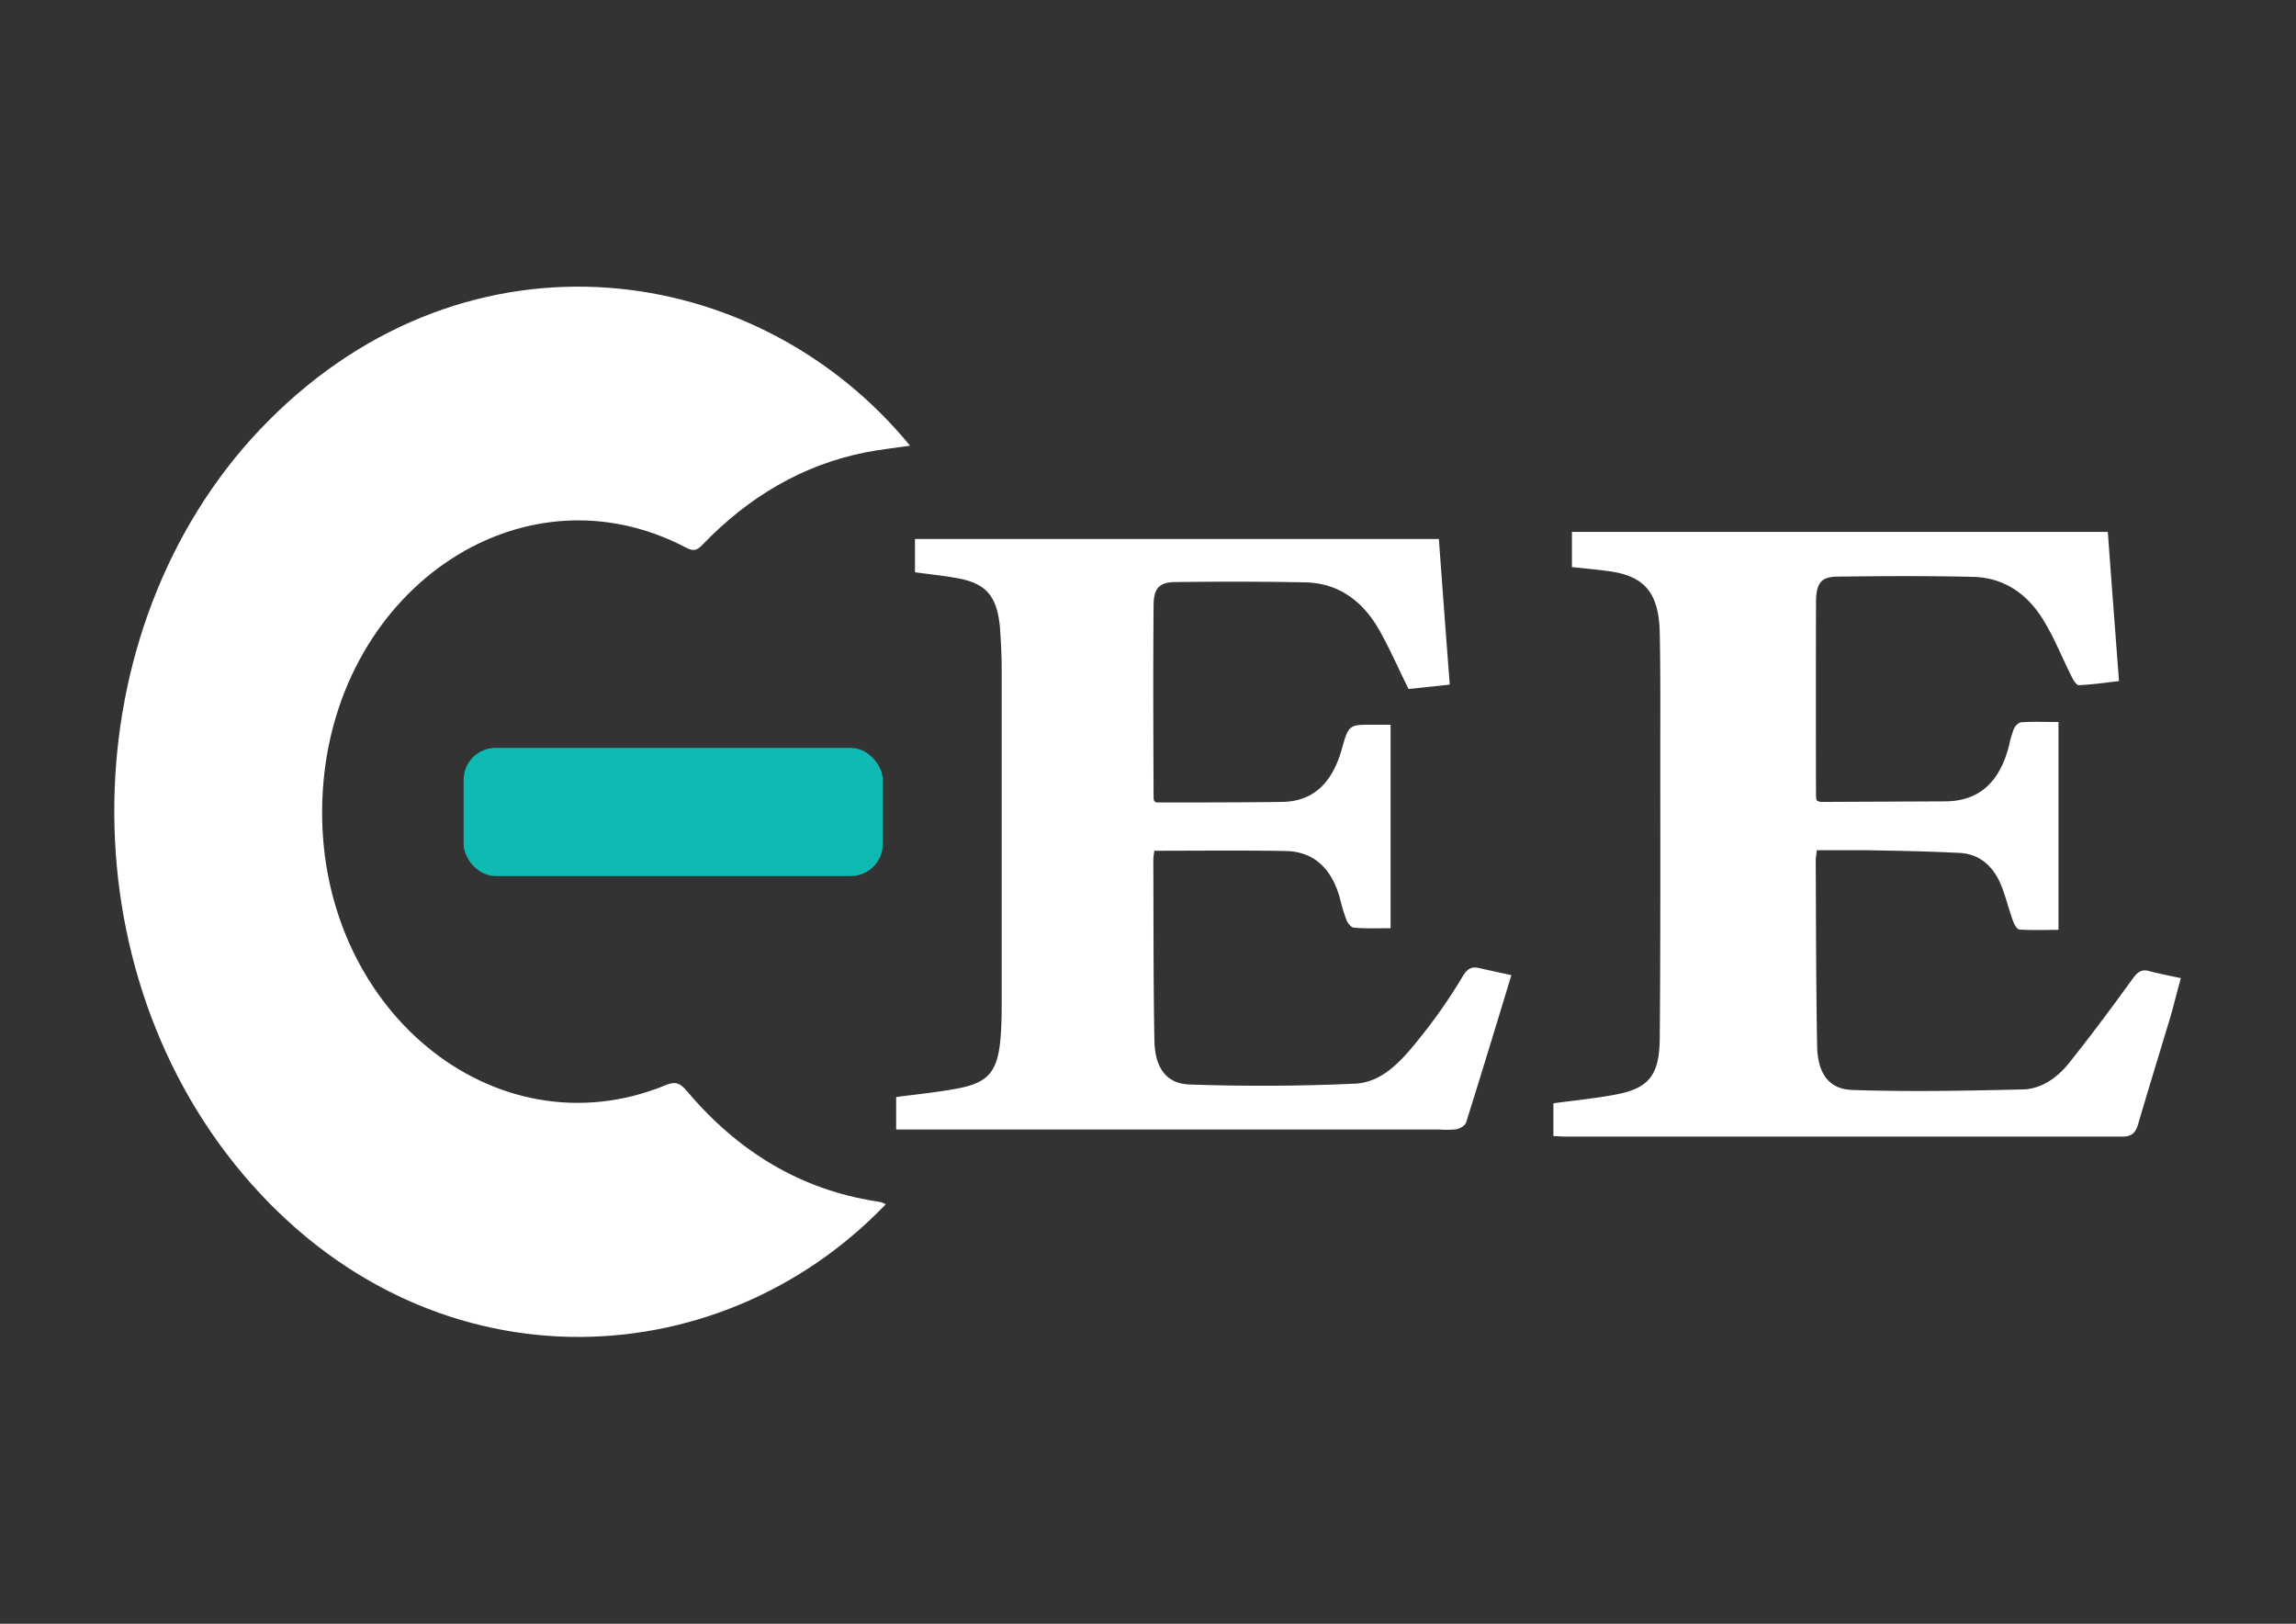 <svg xmlns="http://www.w3.org/2000/svg" viewBox="0 0 841.9 595.3"><rect x="0" y="0" width="841.9" height="595.3" fill="#333333" stroke="none"/><defs><style>.a{fill:#fff;}.b{fill:#0ebab1;}</style></defs><title>cee</title><path class="a" d="M324.8,441.5c-62.2,64.9-168.7,68.4-235.7-11S27.5,225.4,98.5,154.2c73.7-74,179.3-59,235.2,9.2-5.5.8-10.9,1.4-16.1,2.4-23,4.5-43,16.2-60.1,34-2,2.1-3.3,2.3-5.7,1.1-60.9-32.2-130.8,16.2-133.6,92.3s63,130.5,126,104.6c3.4-1.4,5.1-.8,7.5,2,19,22.6,42,36.3,69.4,40.6l2.2.4Z"/><path class="a" d="M772.9,195c1.3,18,2.7,36.1,4.1,54.7-5.2.6-9.9,1.3-14.8,1.5-.8,0-2-1.9-2.6-3.2-3.3-6.5-6-13.4-9.7-19.6-6.1-10.6-15-16.6-26.3-16.9-16.5-.4-33.1-.3-49.6-.1-6.3,0-8.1,2.4-8.1,9.6q-.1,35.4,0,70.8a11.5,11.5,0,0,0,.2,1.6,4.7,4.7,0,0,0,1.5.6l45.2-.2c12.7.1,20.5-6.9,23.9-20.6a39.2,39.2,0,0,1,1.8-6.1c.5-1.1,1.8-2.3,2.8-2.3,4.4-.3,8.8-.1,13.5-.1v76.2c-4.7,0-9.5.2-14.3-.1-.9-.1-1.9-1.8-2.3-3-1.5-4-2.5-8.2-4-12.2-2.9-7.8-8.1-12.5-15.6-12.9-11.6-.6-23.3-.8-34.9-1H666.2c-.1,1.4-.4,2.5-.4,3.6.1,22.6.1,45.2.5,67.8.1,10.2,4.1,16.2,12.9,16.5,20.9.7,41.8.3,62.7-.2,6.4-.2,12.1-4,16.4-9.2,8.1-10.1,15.9-20.6,23.5-31.1,1.9-2.6,3.3-3.9,6.2-3.1s7.4,1.7,11.7,2.6c-1.5,5.2-2.6,10-4,14.7-3.9,13-7.9,25.9-11.7,38.9-1,3.4-2.6,4.5-5.8,4.5H573.8l-4.2-.2v-12c7.8-1.1,15.6-1.8,23.3-3.3,11.7-2.3,15.6-7.1,15.7-20.5.3-35,.2-70,.2-105,0-14.5.1-29.1-.2-43.6s-5.3-20.9-18.7-22.7c-4.4-.6-8.8-1-13.5-1.5V195Z"/><path class="a" d="M554.2,357.5c-5.6,18.4-11,36.2-16.6,54-.4,1.2-2.2,2.2-3.5,2.5a32,32,0,0,1-6.2.1H328.6V402.2c7.4-1,14.9-1.7,22.3-3.1,11.9-2.2,15.2-6.4,16.1-20.1q.3-4.8.3-9.6V244.9c0-4.8-.3-9.7-.6-14.5-1-11.5-4.8-16.3-15-18.3-5.2-1-10.5-1.5-16.2-2.3V197.6H527.6c1.3,17.6,2.6,35.3,4,53.4l-15.1,1.6c-3.8-7.6-6.9-14.8-10.7-21.5-6.3-11.2-15.5-17.4-27.3-17.6-15.8-.3-31.6-.3-47.5-.1-5.9,0-8,2.3-8,8.6-.2,23.4-.1,46.9,0,70.3a5.1,5.1,0,0,0,.2,1.3c.3.3.6.6.8.6,15.3,0,30.7,0,46-.2,11.6-.1,18.5-7,22-19.3,2.5-9.1,2.8-9,11.3-9h6.6v74.6c-4.6,0-9,.2-13.4-.2-1,0-2.3-1.6-2.8-2.9a61,61,0,0,1-2.3-7.6c-3-11.2-9.7-17.5-20.1-17.6-15.9-.3-31.9-.1-48-.1a20.9,20.9,0,0,0-.4,3.4c.1,22.1,0,44.2.4,66.3.2,9.8,4.3,15.7,12.9,16,20.1.7,40.4.6,60.6-.3,11.2-.5,18.6-10.2,25.6-19a197,197,0,0,0,14.1-20.6c1.6-2.6,3.2-3.4,5.8-2.8S549.5,356.5,554.2,357.5Z"/><rect class="b" x="170" y="274.2" width="153.7" height="46.97" rx="11.7"/></svg>